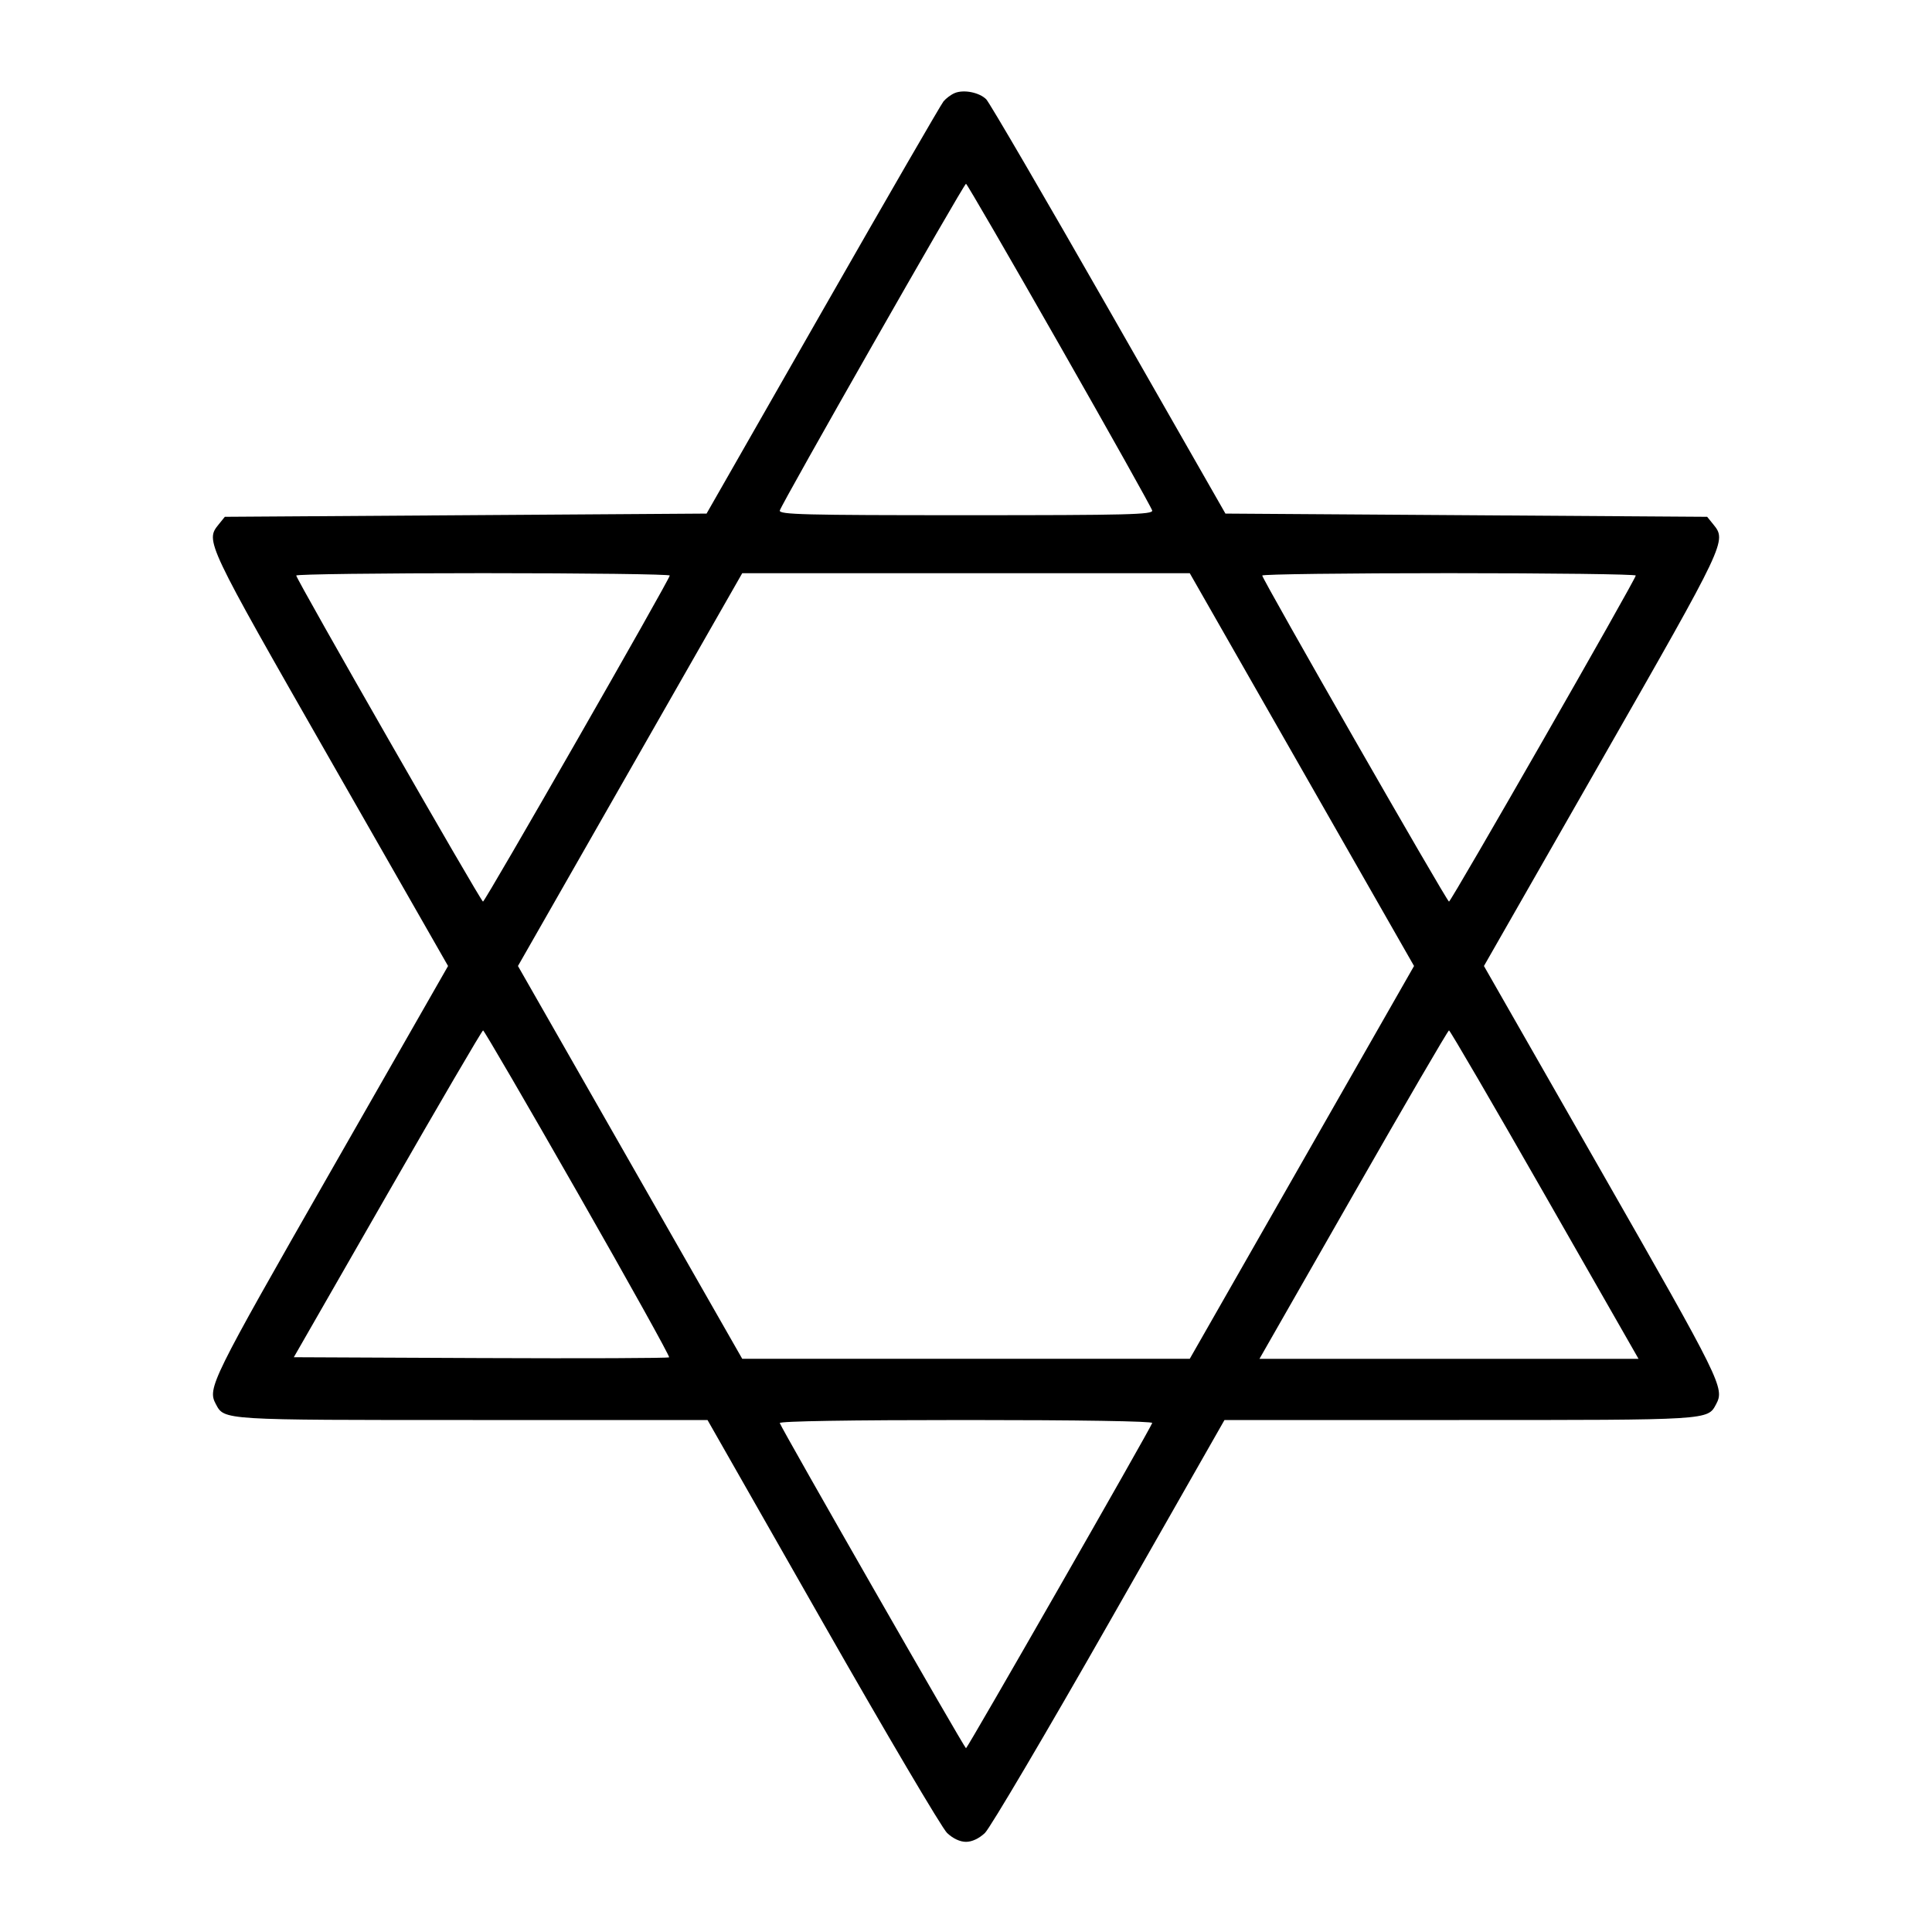 <svg fill="currentColor" viewBox="0 0 256 256" xmlns="http://www.w3.org/2000/svg"><path d="M126.492 12.337 C 126.014 12.539,125.352 13.031,125.021 13.431 C 124.689 13.831,117.489 26.284,109.021 41.105 L 93.624 68.053 61.707 68.267 L 29.791 68.480 28.976 69.487 C 27.194 71.688,27.232 71.768,43.765 100.696 L 59.370 128.000 43.765 155.304 C 27.926 183.017,27.470 183.941,28.599 186.050 C 29.744 188.189,29.279 188.160,62.640 188.160 L 93.750 188.160 109.002 214.933 C 117.391 229.659,124.812 242.235,125.494 242.880 C 126.274 243.618,127.203 244.053,128.000 244.053 C 128.797 244.053,129.726 243.618,130.506 242.880 C 131.188 242.235,138.609 229.659,146.998 214.933 L 162.250 188.160 193.360 188.160 C 226.721 188.160,226.256 188.189,227.401 186.050 C 228.530 183.941,228.074 183.017,212.235 155.304 L 196.630 128.000 212.235 100.696 C 228.768 71.768,228.806 71.688,227.024 69.487 L 226.209 68.480 194.293 68.267 L 162.376 68.053 146.914 40.991 C 138.409 26.106,131.106 13.583,130.684 13.161 C 129.761 12.238,127.687 11.830,126.492 12.337 M140.373 45.686 C 147.061 57.421,152.595 67.303,152.671 67.645 C 152.791 68.184,149.512 68.267,128.000 68.267 C 106.488 68.267,103.209 68.184,103.329 67.645 C 103.508 66.838,127.719 24.349,128.000 24.349 C 128.117 24.349,133.685 33.950,140.373 45.686 M88.747 76.260 C 88.747 76.749,64.280 119.467,64.000 119.467 C 63.720 119.467,39.253 76.749,39.253 76.260 C 39.253 76.088,50.389 75.947,64.000 75.947 C 77.611 75.947,88.747 76.088,88.747 76.260 M172.510 101.978 L 187.367 128.000 172.510 154.022 L 157.653 180.043 128.000 180.043 L 98.347 180.043 83.490 154.022 L 68.633 128.000 83.490 101.978 L 98.347 75.957 128.000 75.957 L 157.653 75.957 172.510 101.978 M216.747 76.260 C 216.747 76.749,192.280 119.467,192.000 119.467 C 191.720 119.467,167.253 76.749,167.253 76.260 C 167.253 76.088,178.389 75.947,192.000 75.947 C 205.611 75.947,216.747 76.088,216.747 76.260 M76.560 158.089 C 83.331 169.945,88.777 179.738,88.663 179.852 C 88.549 179.967,77.313 180.011,63.694 179.950 L 38.933 179.840 51.353 158.187 C 58.184 146.277,63.880 136.533,64.011 136.533 C 64.142 136.533,69.789 146.233,76.560 158.089 M204.679 158.293 L 217.114 180.053 192.000 180.053 L 166.886 180.053 179.321 158.293 C 186.160 146.325,191.865 136.533,192.000 136.533 C 192.135 136.533,197.840 146.325,204.679 158.293 M152.676 188.554 C 152.343 189.474,128.194 231.654,128.000 231.653 C 127.802 231.651,103.639 189.458,103.324 188.564 C 103.236 188.313,112.562 188.160,128.000 188.160 C 142.980 188.160,152.761 188.316,152.676 188.554 " stroke="none" fill-rule="evenodd"></path></svg>